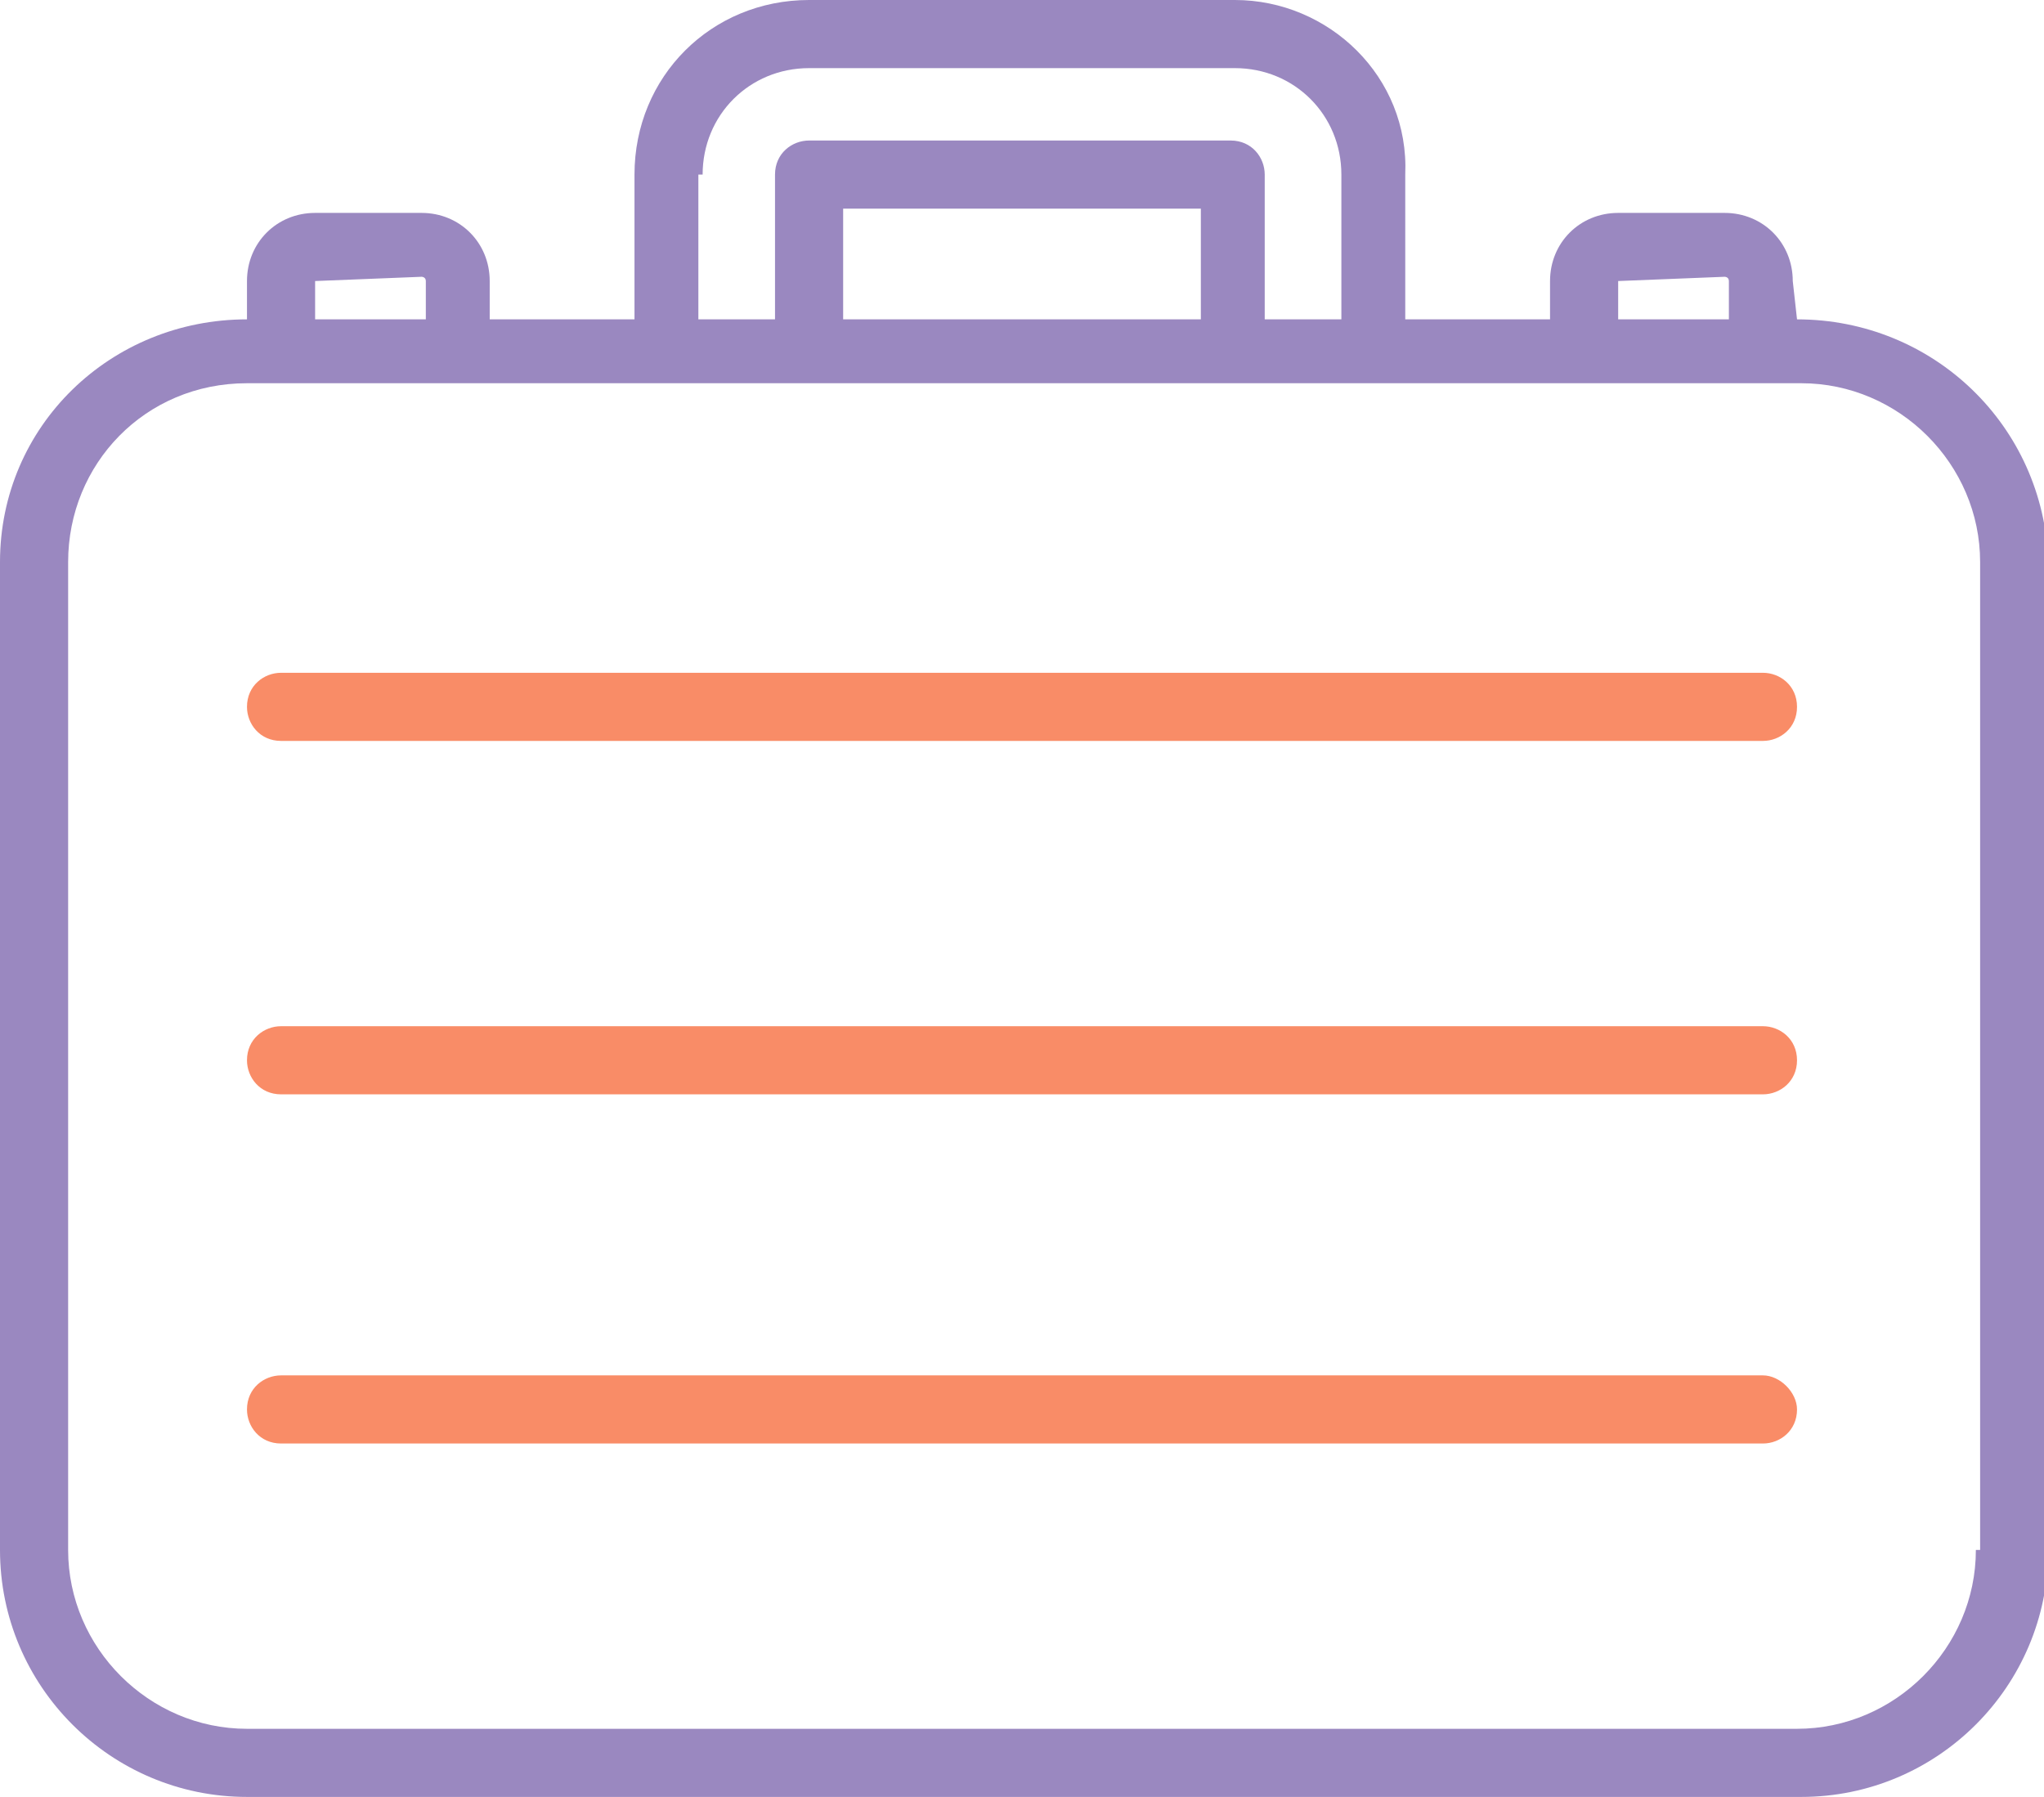 <?xml version="1.0" encoding="utf-8"?>
<!-- Generator: Adobe Illustrator 20.0.0, SVG Export Plug-In . SVG Version: 6.00 Build 0)  -->
<svg version="1.1" id="Isolation_Mode" xmlns="http://www.w3.org/2000/svg" xmlns:xlink="http://www.w3.org/1999/xlink" x="0px"
	 y="0px" viewBox="0 0 48 42.2" style="enable-background:new 0 0 48 42.2;" xml:space="preserve">
<style type="text/css">
	.st0{fill:#9A88C0;}
	.st1{fill:#F98C67;}
</style>
<path class="st0" d="M42.2,7.5L42.2,7.5l-0.1-0.9c0-0.9-0.7-1.6-1.6-1.6h-2.5c-0.9,0-1.6,0.7-1.6,1.6v0.9h-3.4V4.1
	C33.1,1.8,31.2,0,29,0H19c-2.3,0-4.1,1.8-4.1,4.1v3.4h-3.4V6.6c0-0.9-0.7-1.6-1.6-1.6H7.4C6.5,5,5.8,5.7,5.8,6.6v0.9H5.8
	C2.6,7.5,0,10,0,13.2v23.2c0,3.2,2.6,5.8,5.8,5.8h36.5c3.2,0,5.8-2.6,5.8-5.8V13.2C48,10,45.4,7.5,42.2,7.5L42.2,7.5z M38,6.6
	C38,6.6,38.1,6.5,38,6.6l2.5-0.1c0,0,0.1,0,0.1,0.1v0.9H38V6.6z M16.5,4.1c0-1.4,1.1-2.5,2.5-2.5h10c1.4,0,2.5,1.1,2.5,2.5v3.4h-1.8
	V4.1c0-0.4-0.3-0.8-0.8-0.8H19c-0.4,0-0.8,0.3-0.8,0.8v3.4h-1.8V4.1z M19.8,7.5V4.9h8.4v2.6H19.8z M7.4,6.6C7.4,6.6,7.4,6.5,7.4,6.6
	l2.5-0.1c0,0,0.1,0,0.1,0.1v0.9H7.4V6.6z M46.4,36.4c0,2.3-1.9,4.2-4.2,4.2H5.8c-2.3,0-4.2-1.9-4.2-4.2V13.2C1.6,10.9,3.4,9,5.8,9
	h36.5c2.3,0,4.2,1.9,4.2,4.2V36.4z M46.4,36.4"/>
<path class="st1" d="M41.4,24.1H6.6c-0.4,0-0.8,0.3-0.8,0.8c0,0.4,0.3,0.8,0.8,0.8h34.8c0.4,0,0.8-0.3,0.8-0.8
	C42.2,24.4,41.8,24.1,41.4,24.1L41.4,24.1z M41.4,24.1"/>
<path class="st1" d="M41.4,15.8H6.6c-0.4,0-0.8,0.3-0.8,0.8c0,0.4,0.3,0.8,0.8,0.8h34.8c0.4,0,0.8-0.3,0.8-0.8
	C42.2,16.1,41.8,15.8,41.4,15.8L41.4,15.8z M41.4,15.8"/>
<path class="st1" d="M41.4,32.3H6.6c-0.4,0-0.8,0.3-0.8,0.8c0,0.4,0.3,0.8,0.8,0.8h34.8c0.4,0,0.8-0.3,0.8-0.8
	C42.2,32.7,41.8,32.3,41.4,32.3L41.4,32.3z M41.4,32.3"/>
</svg>
